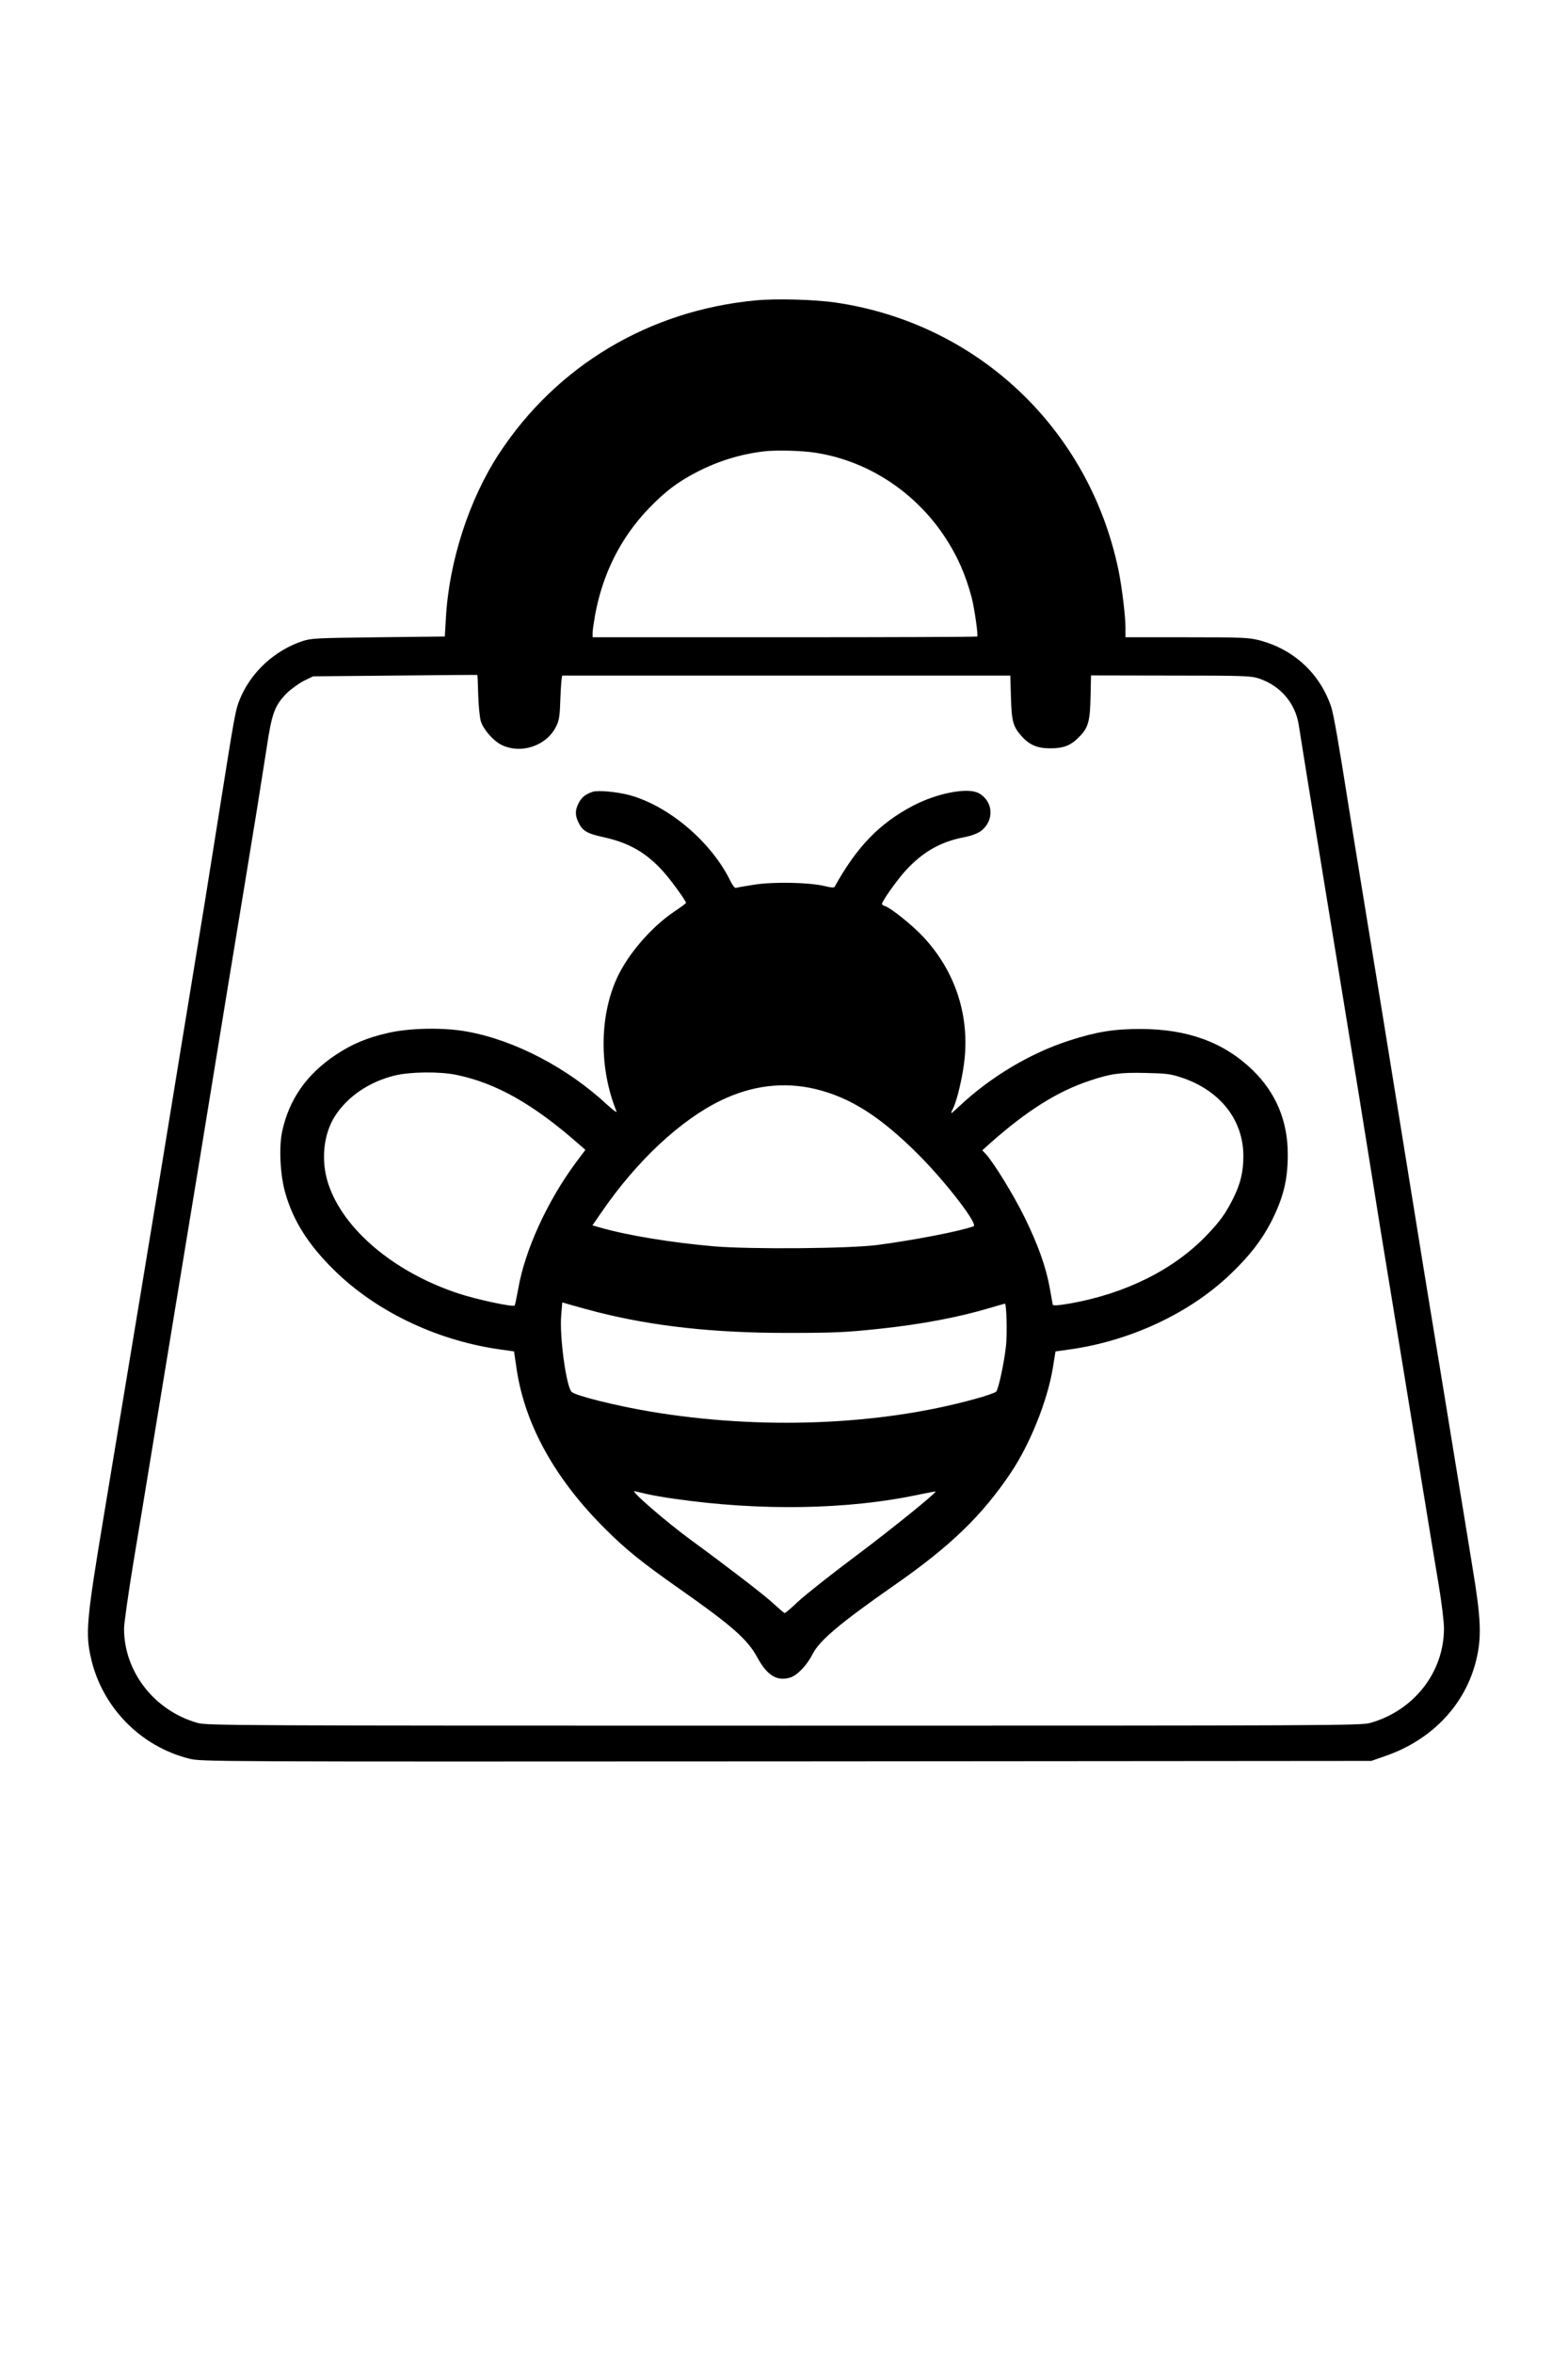 <svg xmlns="http://www.w3.org/2000/svg" width="1365.333" height="2048" preserveAspectRatio="xMidYMid meet" version="1.0" viewBox="0 0 1024 1536"><g fill="#000" stroke="none"><path d="M4935 13399 c-694 -65 -1298 -425 -1675 -999 -196 -299 -328 -705 -348 -1075 l-7 -120 -435 -5 c-414 -5 -438 -6 -500 -27 -178 -61 -329 -200 -401 -371 -32 -77 -34 -91 -139 -752 -71 -448 -110 -691 -185 -1145 -35 -214 -94 -572 -130 -795 -73 -450 -281 -1708 -437 -2645 -113 -678 -121 -767 -84 -928 72 -320 322 -577 641 -657 80 -20 96 -20 3900 -18 l3820 3 95 33 c304 106 521 336 591 627 36 150 31 269 -25 605 -25 157 -76 465 -112 685 -36 220 -100 616 -144 880 -43 264 -91 554 -105 645 -15 91 -49 302 -76 470 -27 168 -56 346 -64 395 -46 289 -137 843 -206 1265 -44 267 -88 541 -99 610 -68 430 -101 622 -118 670 -75 217 -246 373 -470 431 -68 17 -113 19 -474 19 l-398 0 0 63 c0 76 -23 263 -45 372 -190 923 -919 1614 -1848 1750 -136 20 -390 27 -522 14z m388 -994 c338 -51 648 -251 844 -545 83 -124 138 -248 179 -402 18 -71 43 -246 36 -253 -3 -3 -569 -5 -1259 -5 l-1253 0 0 28 c0 15 7 64 15 110 48 272 168 512 352 703 108 112 189 173 313 237 137 71 280 116 435 135 75 10 249 6 338 -8z m-2200 -1581 c2 -71 10 -148 17 -172 17 -54 80 -126 132 -153 128 -65 297 -9 360 119 20 40 24 67 28 190 3 78 8 142 13 142 4 0 663 0 1466 0 l1459 0 4 -142 c5 -157 13 -189 68 -252 53 -59 102 -81 190 -81 88 0 135 19 191 78 56 57 68 101 71 260 l3 138 521 -1 c488 0 525 -2 578 -20 138 -47 234 -159 257 -299 5 -31 29 -180 53 -331 97 -599 150 -923 216 -1325 88 -535 169 -1038 215 -1325 19 -124 47 -292 60 -375 111 -675 195 -1191 260 -1590 42 -258 92 -562 111 -674 19 -112 34 -239 34 -281 0 -285 -195 -536 -481 -617 -61 -17 -217 -18 -3829 -18 -3626 0 -3767 1 -3830 18 -282 80 -479 333 -480 614 0 35 27 224 59 420 33 197 85 513 116 703 31 190 105 642 165 1005 60 363 127 770 149 905 125 769 258 1581 302 1845 56 338 104 637 140 870 34 230 53 280 133 361 28 27 78 63 111 80 l60 29 535 5 c294 3 536 5 537 4 2 0 4 -59 6 -130z" transform="translate(0,1536) scale(0.1,-0.1)"/><path d="M3870 10191 c-46 -15 -71 -35 -91 -73 -23 -45 -24 -79 -3 -123 28 -60 56 -76 170 -101 161 -36 270 -98 378 -215 50 -53 156 -199 156 -213 0 -3 -35 -29 -77 -57 -150 -101 -304 -279 -375 -436 -114 -252 -115 -589 -2 -868 4 -11 -22 8 -59 42 -261 243 -606 423 -917 479 -151 28 -376 24 -516 -9 -137 -31 -234 -72 -340 -142 -191 -127 -306 -291 -351 -500 -23 -105 -13 -293 22 -409 52 -179 151 -334 316 -496 269 -266 659 -455 1065 -516 l111 -16 17 -116 c55 -366 253 -721 586 -1050 130 -129 233 -212 475 -382 345 -242 446 -331 510 -448 64 -119 129 -159 215 -133 46 14 109 79 146 152 45 90 180 203 529 447 372 258 579 459 767 739 126 188 239 471 274 685 l17 106 86 12 c399 55 787 235 1055 491 126 120 205 222 268 344 79 156 108 272 108 439 0 220 -78 404 -232 553 -188 180 -422 265 -728 266 -176 0 -288 -18 -465 -75 -256 -82 -517 -238 -722 -431 -57 -54 -60 -55 -38 -11 27 56 65 219 75 329 28 295 -69 576 -275 794 -70 74 -207 184 -245 196 -11 3 -20 10 -20 14 0 19 101 160 156 220 112 121 228 187 382 216 49 10 86 24 109 41 89 68 80 196 -17 247 -72 38 -272 -1 -428 -83 -219 -115 -367 -268 -512 -530 -4 -6 -29 -3 -65 6 -100 24 -332 29 -459 9 -60 -9 -114 -19 -120 -21 -7 -3 -22 17 -35 43 -123 254 -399 490 -658 562 -82 22 -207 34 -243 22z m-892 -1847 c262 -54 502 -189 806 -456 l39 -34 -63 -84 c-187 -253 -333 -573 -376 -825 -10 -55 -20 -103 -23 -107 -10 -12 -248 39 -366 78 -422 139 -755 420 -852 719 -48 149 -31 319 43 437 82 129 224 226 391 267 101 25 293 27 401 5z m4741 -19 c251 -85 401 -277 401 -512 0 -102 -19 -182 -67 -277 -49 -98 -85 -148 -172 -239 -214 -224 -530 -382 -894 -446 -78 -13 -109 -16 -112 -7 -1 6 -10 54 -19 106 -25 140 -77 285 -166 466 -72 146 -200 354 -253 412 l-22 23 50 45 c241 214 440 339 650 409 137 46 197 55 365 51 139 -3 163 -6 239 -31z m-2394 -74 c229 -55 426 -181 675 -430 180 -181 390 -454 358 -466 -87 -32 -386 -90 -628 -122 -185 -24 -827 -29 -1065 -9 -280 24 -569 72 -743 122 l-53 15 60 87 c228 332 513 599 776 727 205 100 413 125 620 76z m-1425 -1456 c367 -93 762 -136 1235 -136 315 0 383 3 610 27 272 29 515 75 716 135 54 16 100 29 102 29 10 0 15 -191 7 -273 -11 -106 -48 -281 -64 -301 -6 -7 -70 -30 -142 -49 -622 -172 -1397 -202 -2114 -82 -227 38 -491 104 -517 129 -35 33 -80 363 -68 500 l7 84 66 -19 c37 -11 110 -30 162 -44z m330 -1189 c36 -8 115 -22 175 -30 563 -81 1137 -71 1598 28 59 12 107 21 107 20 0 -14 -290 -248 -521 -421 -162 -121 -331 -255 -376 -297 -44 -42 -84 -76 -88 -76 -4 0 -39 30 -78 66 -64 58 -302 241 -532 409 -163 119 -407 330 -370 321 11 -3 49 -12 85 -20z" transform="translate(0,1536) scale(0.1,-0.1)"/></g></svg>